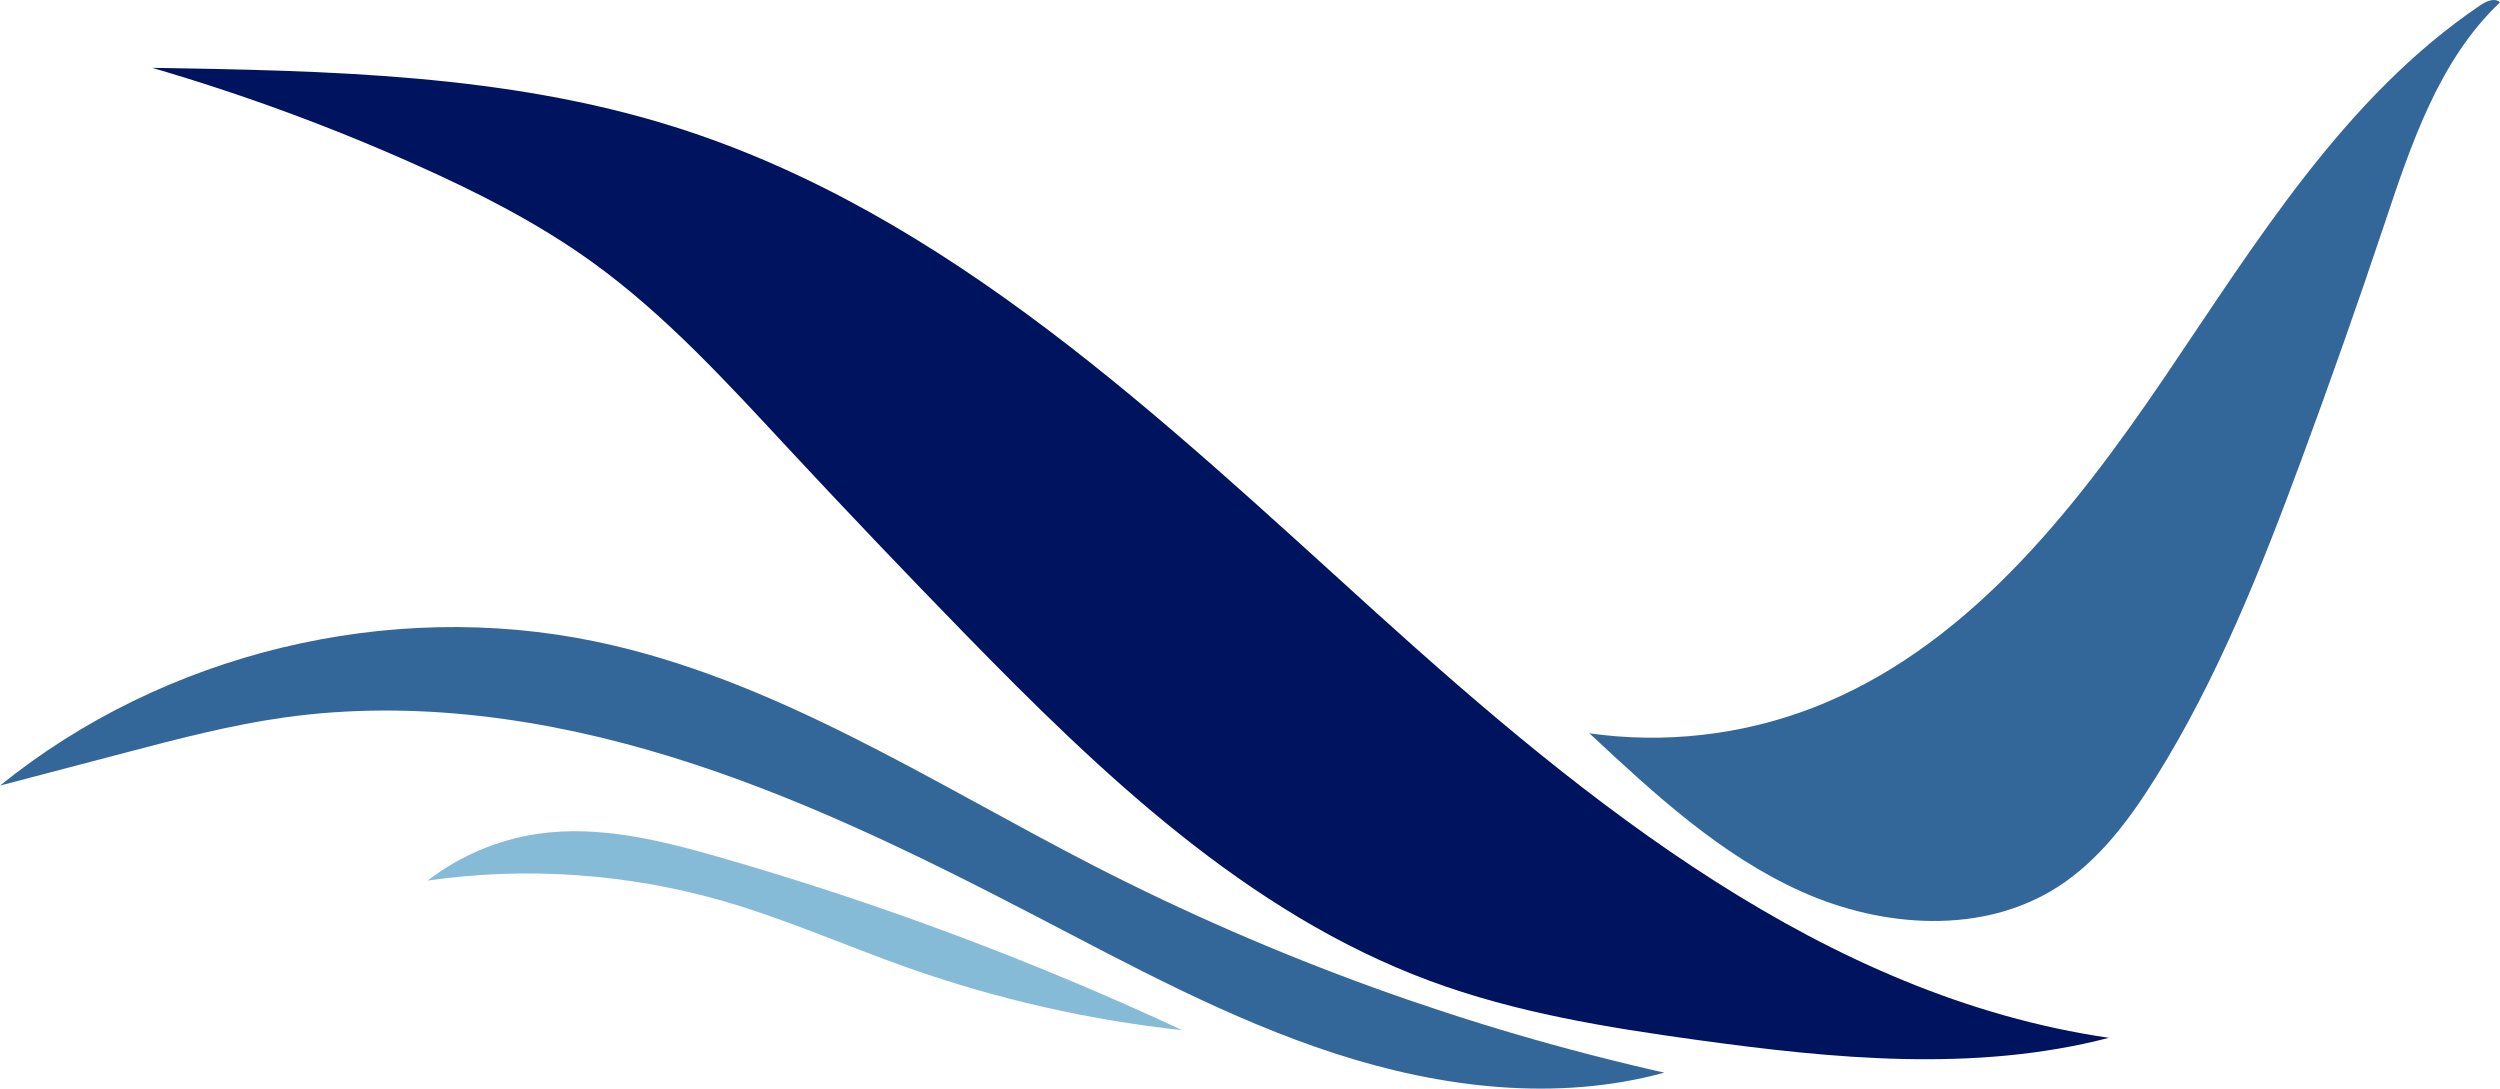 <?xml version="1.0" encoding="utf-8"?>
<svg viewBox="0 -0 655.859 285.592">
	<path fill="#336699" d="M539.732 232.739 C520.107 245.28 493.966 243.461 472.708 233.947 C451.45 224.433 434 208.265 416.969 192.379 C436.486 195.161 456.702 192.896 475.12 185.863 C515.3 170.521 543.629 134.67 567.784 99.084 C591.939 63.498 615.08 25.448 650.714 1.364 C652.272 0.311 654.49 -0.677 655.859 0.612 C639.784 15.862 632.516 37.928 625.486 58.941 C618.559 79.644 611.304 100.238 603.723 120.712 C593.082 149.448 581.708 178.136 565.458 204.116 C558.598 215.084 550.633 225.773 539.732 232.739 z" />
	<path fill="#00135f" d="M375.107 257.326 C327.013 239.494 288.693 202.745 252.883 166.02 C237.37 150.111 222.043 134.021 206.906 117.754 C190.664 100.299 174.488 82.505 155.125 68.591 C141.02 58.455 125.441 50.544 109.591 43.44 C86.996 33.311 63.704 24.737 39.935 17.797 C85.987 18.55 132.792 19.419 176.734 33.221 C248.552 55.777 305.068 110.111 360.896 160.607 C416.724 211.104 478.767 261.354 553.248 272.269 C518.143 281.395 481.09 277.775 445.158 272.815 C421.42 269.538 397.576 265.656 375.107 257.326 z" />
	<path fill="#86bbd8" d="M310.165 270.261 C285.703 267.613 261.55 262.125 238.345 253.943 C222.067 248.203 206.241 241.14 189.654 236.365 C164.607 229.155 138.029 227.313 112.228 231 C120.622 224.509 130.716 220.237 141.22 218.728 C157.251 216.426 173.459 220.482 189.023 224.958 C230.498 236.886 271.041 252.047 310.165 270.261 z" />
	<path fill="#336699" d="M436.618 281.403 C408.399 289.132 378.06 285.412 350.232 276.38 C322.403 267.349 296.555 253.232 270.594 239.74 C240.109 223.897 209.071 208.749 176.245 198.608 C143.42 188.467 108.558 183.447 74.537 188.232 C60.551 190.199 46.853 193.794 33.192 197.38 C22.128 200.285 11.064 203.19 -0 206.094 C43.039 171.29 101.982 157.021 156.174 168.287 C203.148 178.052 244.272 205.202 286.951 227.121 C334.285 251.43 384.706 269.717 436.618 281.403 z" />
</svg>
